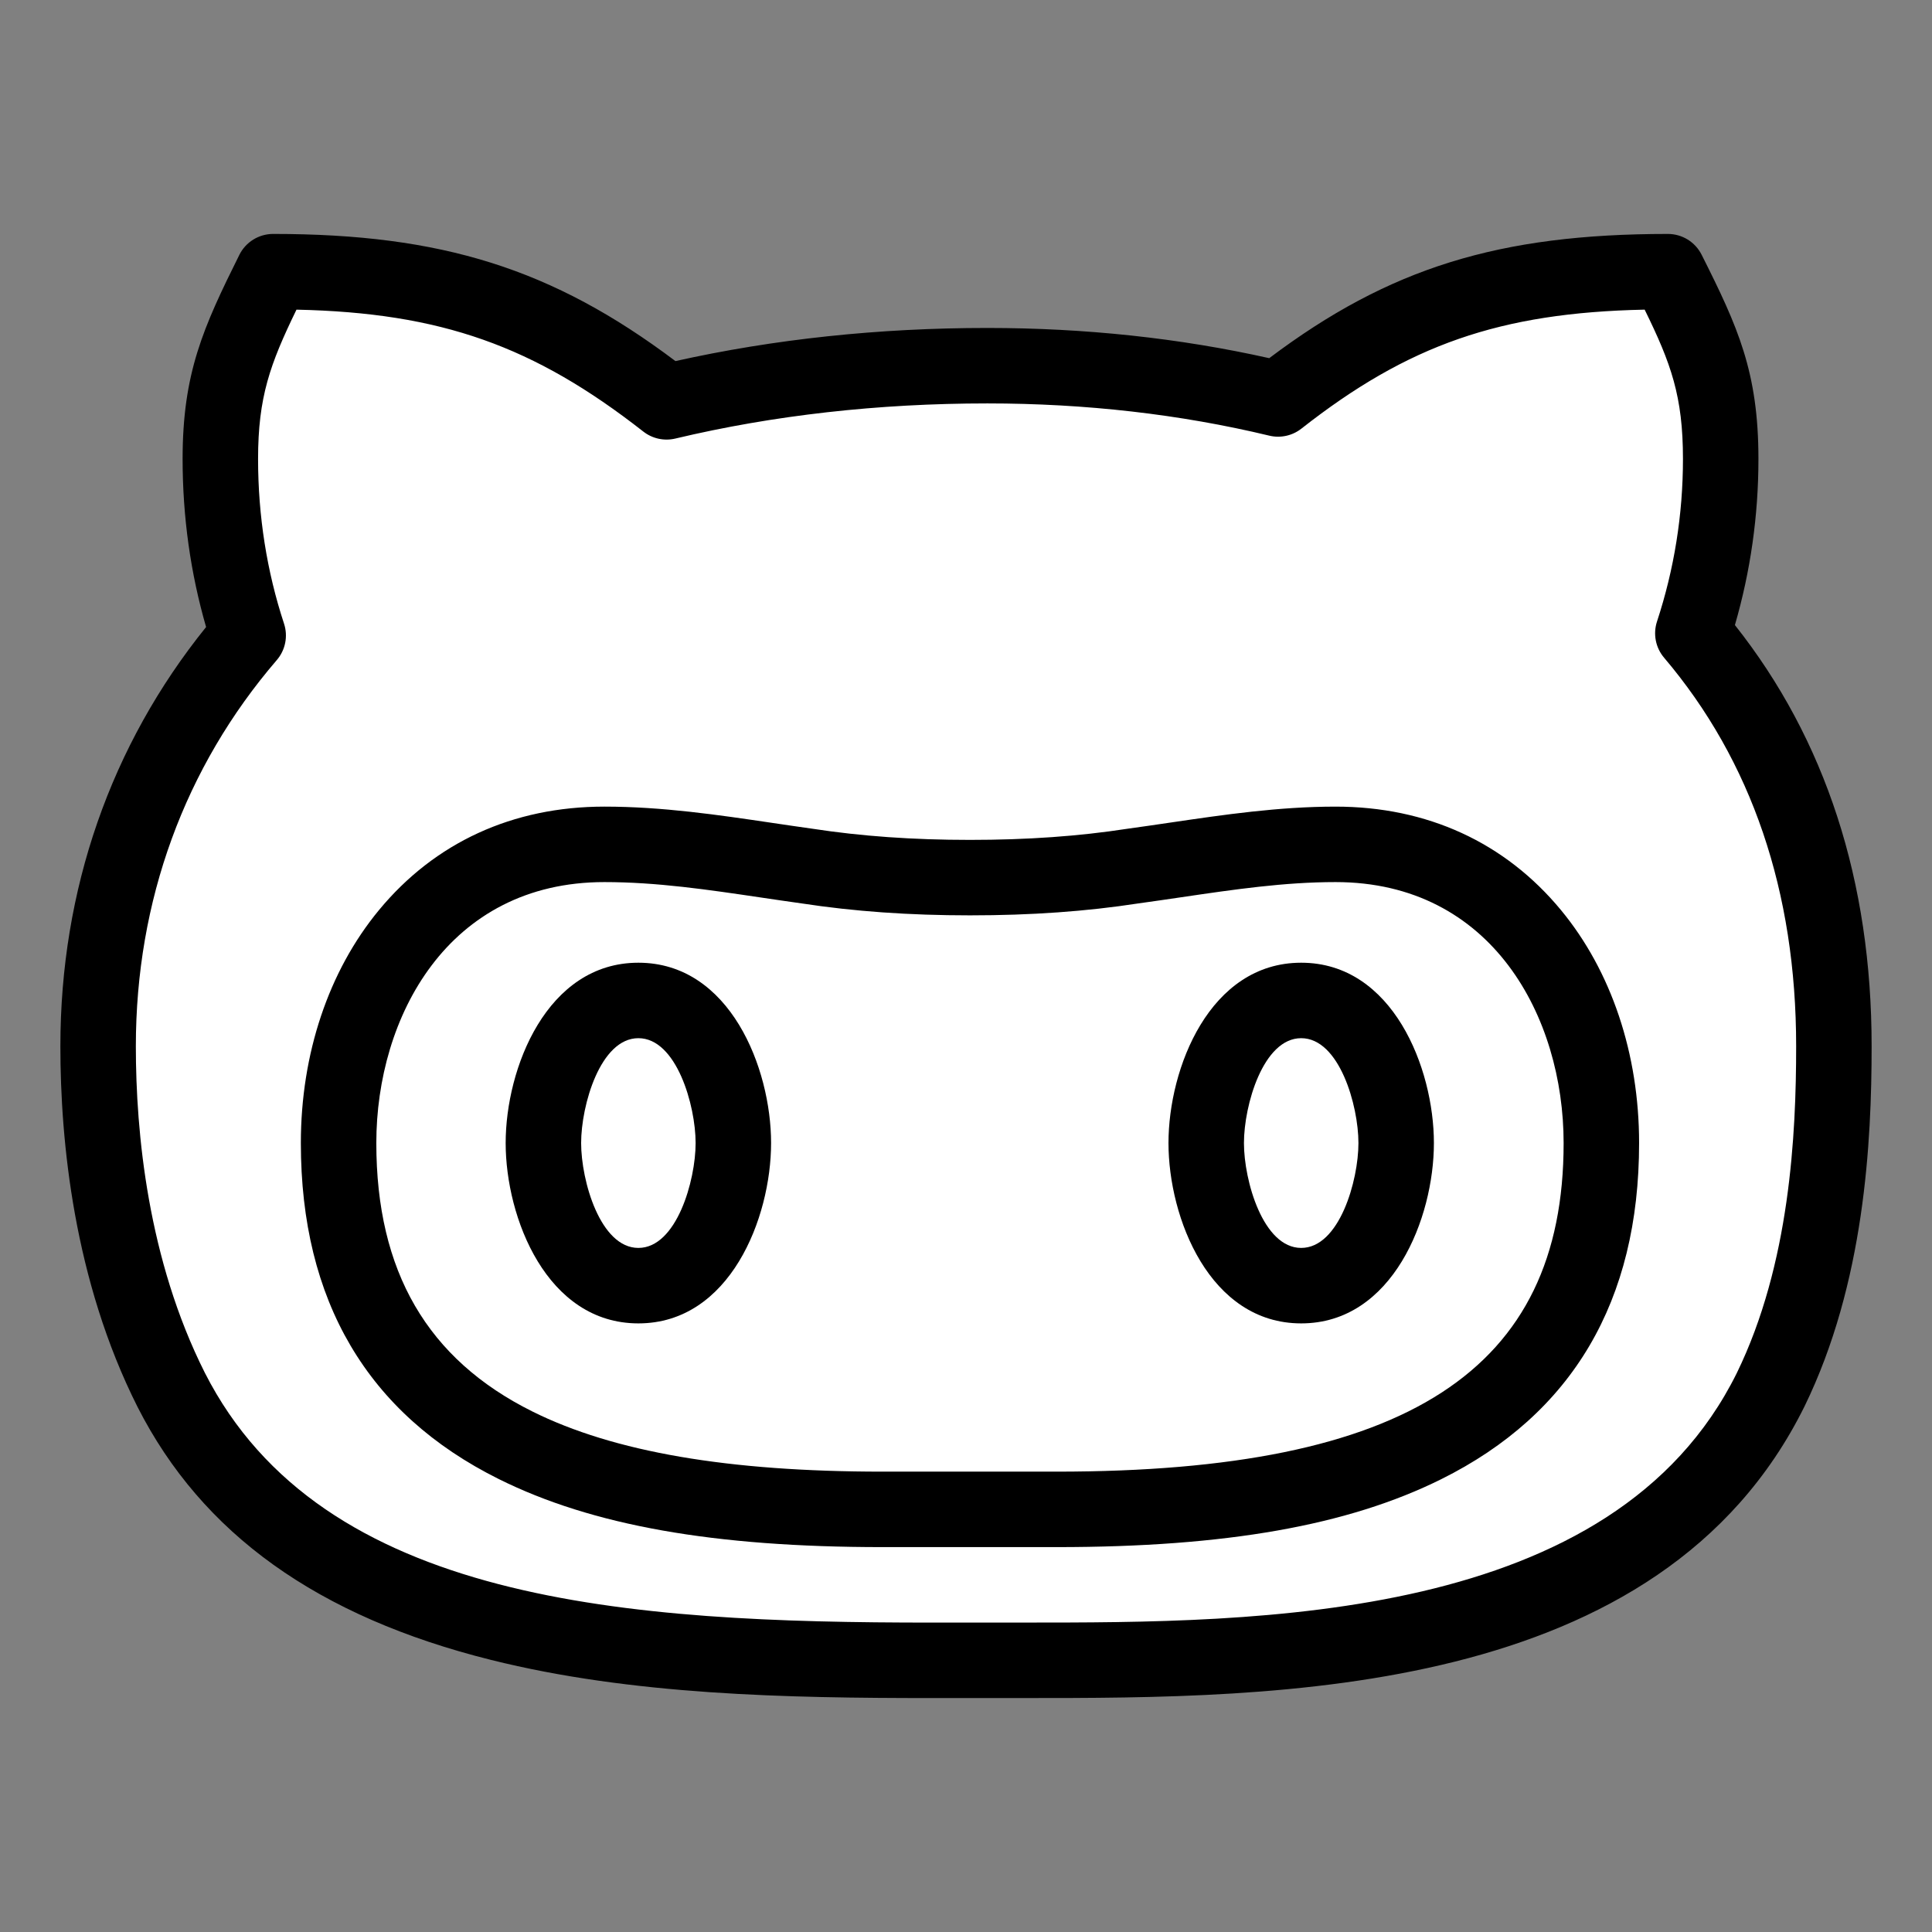 <?xml version="1.0" ?><!DOCTYPE svg  PUBLIC '-//W3C//DTD SVG 1.1//EN'  'http://www.w3.org/Graphics/SVG/1.1/DTD/svg11.dtd'><svg height="512px" style="enable-background:new 0 0 512 512;" version="1.1" viewBox="0 0 512 512" width="512px" xml:space="preserve" xmlns="http://www.w3.org/2000/svg" xmlns:xlink="http://www.w3.org/1999/xlink"><rect x="0" y="0" width="512" height="512" fill="#808080" stroke="none"/><g id="comp_x5F_143-github-alt"><g><g><g><path d="M485.999,277.271c0,30.571-3.067,62.962-16.77,91.042      c-36.321,73.405-136.18,71.681-207.672,71.681c-72.641,0-178.44,2.589-216.198-71.681      c-13.992-27.794-19.359-60.471-19.359-91.042c0-40.155,13.321-78.105,39.771-108.867c-4.982-15.143-7.379-31.05-7.379-46.767      c0-20.604,4.697-30.954,13.991-49.641c43.413,0,71.205,8.624,104.267,34.5c27.792-6.614,56.351-9.584,85.002-9.584      c25.876,0,51.942,2.779,77.052,8.818c32.582-25.588,60.373-33.733,103.306-33.733c9.394,18.687,13.992,29.037,13.992,49.641      c0,15.716-2.491,31.338-7.379,46.191C474.979,198.878,485.999,237.116,485.999,277.271L485.999,277.271z" style="fill:#FFFFFF;"/><path d="M246.96,450.004c-38.614,0-79.441-0.78-116.814-10.105c-45.94-11.464-76.59-33.397-93.7-67.054      c-16.901-33.572-20.445-70.5-20.445-95.574c0-41.475,13.332-79.765,38.616-111.099c-4.132-14.289-6.225-29.243-6.225-44.535      c0-22.752,5.434-34.785,15.038-54.094c1.69-3.398,5.158-5.546,8.954-5.546c44.652,0,74.052,9.196,106.616,33.697      c26.133-5.829,53.912-8.781,82.654-8.781c25.874,0,50.98,2.692,74.704,8.007c31.772-23.933,60.93-32.922,105.653-32.922      c3.78,0,7.237,2.131,8.935,5.509c9.616,19.13,15.058,31.077,15.058,54.132c0,14.969-2.097,29.748-6.236,44.009      c24.048,30.348,36.232,67.87,36.232,111.625c0,25.321-1.844,62.764-17.782,95.428c-38.248,77.299-139.723,77.299-206.87,77.299      l-9.789-0.004L246.96,450.004z M78.571,82.061c-7.03,14.464-10.178,23.2-10.178,39.576c0,15.087,2.314,29.771,6.878,43.641      c1.095,3.329,0.368,6.988-1.917,9.645c-24.437,28.421-37.353,63.812-37.353,102.348c0,22.906,3.173,56.516,18.291,86.545      c31.049,61.076,112.206,66.189,192.668,66.188l14.597-0.011l9.789,0.004c62.203,0,156.204,0,188.92-66.119      c14.099-28.894,15.732-63.269,15.732-86.607c0-40.967-11.775-75.611-34.999-102.972c-2.253-2.654-2.963-6.29-1.875-9.597      c4.563-13.868,6.878-28.357,6.878-43.065c0-16.6-3.14-25.292-10.152-39.578c-38.389,0.799-62.745,9.37-90.969,31.536      c-2.405,1.888-5.543,2.573-8.515,1.858c-23.565-5.667-48.702-8.541-74.714-8.541c-28.9,0-56.721,3.133-82.688,9.313      c-2.959,0.704-6.081,0.022-8.478-1.854C141.479,91.667,116.865,82.885,78.571,82.061z"/></g><g><path d="M424.378,302.919c0-42.069-25.586-79.157-70.437-79.157c-18.112,0-35.458,3.258-53.665,5.75      c-14.28,2.204-28.562,3.066-43.223,3.066c-14.567,0-28.844-0.862-43.219-3.066c-17.921-2.492-35.458-5.75-53.667-5.75      c-44.849,0-70.438,37.087-70.438,79.157c0,84.143,77.049,97.081,144.133,97.081h46.191      C347.425,400,424.378,387.157,424.378,302.919z" style="fill:#FFFFFF;"/><path d="M280.054,410h-46.191c-44.634,0-76.942-5.73-101.676-18.033c-34.808-17.314-52.457-47.274-52.457-89.048      c0-23.651,7.348-45.571,20.691-61.723c14.826-17.947,35.486-27.434,59.747-27.434c15.36,0,30.216,2.2,44.583,4.327      c3.478,0.515,6.961,1.031,10.46,1.518c0.046,0.006,0.092,0.013,0.139,0.021c12.951,1.985,26.592,2.951,41.704,2.951      c15.199,0,28.839-0.965,41.697-2.949c0.057-0.009,0.113-0.017,0.17-0.025c3.778-0.517,7.521-1.068,11.239-1.615      c14.125-2.078,28.73-4.227,43.781-4.227c24.262,0,44.922,9.486,59.747,27.434c13.342,16.152,20.689,38.072,20.689,61.723      c0,41.824-17.646,71.797-52.449,89.086C357.215,404.282,324.844,410,280.054,410z M160.167,233.762      c-41.524,0-60.438,35.849-60.438,69.157c0,34.025,13.53,57.296,41.364,71.141c21.564,10.727,51.909,15.94,92.769,15.94h46.191      c92.897,0,134.324-26.856,134.324-87.081c0-33.308-18.912-69.157-60.437-69.157c-13.588,0-26.84,1.95-40.87,4.014      c-3.757,0.553-7.537,1.109-11.354,1.632c-13.854,2.133-28.465,3.17-44.664,3.17c-16.109,0-30.719-1.037-44.662-3.171      c-3.536-0.492-7.056-1.013-10.57-1.533C187.542,235.759,174.055,233.762,160.167,233.762z"/></g><g><path d="M194.346,302.92c0,14.335-7.475,37.792-25.171,37.792c-17.694,0-25.169-23.457-25.169-37.792      s7.475-37.79,25.169-37.79C186.871,265.13,194.346,288.585,194.346,302.92z" style="fill:#FFFFFF;"/><path d="M169.175,350.712c-24.258,0-35.169-27.947-35.169-47.792c0-19.844,10.911-47.79,35.169-47.79      c24.259,0,35.171,27.946,35.171,47.79C204.346,322.765,193.434,350.712,169.175,350.712z M169.175,275.13      c-10.1,0-15.169,17.816-15.169,27.79c0,9.975,5.069,27.792,15.169,27.792c10.102,0,15.171-17.817,15.171-27.792      C184.346,292.946,179.276,275.13,169.175,275.13z"/></g><g><path d="M344.829,265.13c-17.695,0-25.17,23.455-25.17,37.79s7.475,37.792,25.17,37.792      S370,317.255,370,302.92S362.524,265.13,344.829,265.13z" style="fill:#FFFFFF;"/><path d="M344.829,350.712c-24.259,0-35.17-27.947-35.17-47.792c0-19.844,10.911-47.79,35.17-47.79S380,283.076,380,302.92      C380,322.765,369.088,350.712,344.829,350.712z M344.829,275.13c-10.101,0-15.17,17.816-15.17,27.79      c0,9.975,5.069,27.792,15.17,27.792c10.102,0,15.171-17.817,15.171-27.792C360,292.946,354.931,275.13,344.829,275.13z"/></g></g></g></g><g id="Layer_1"/></svg>